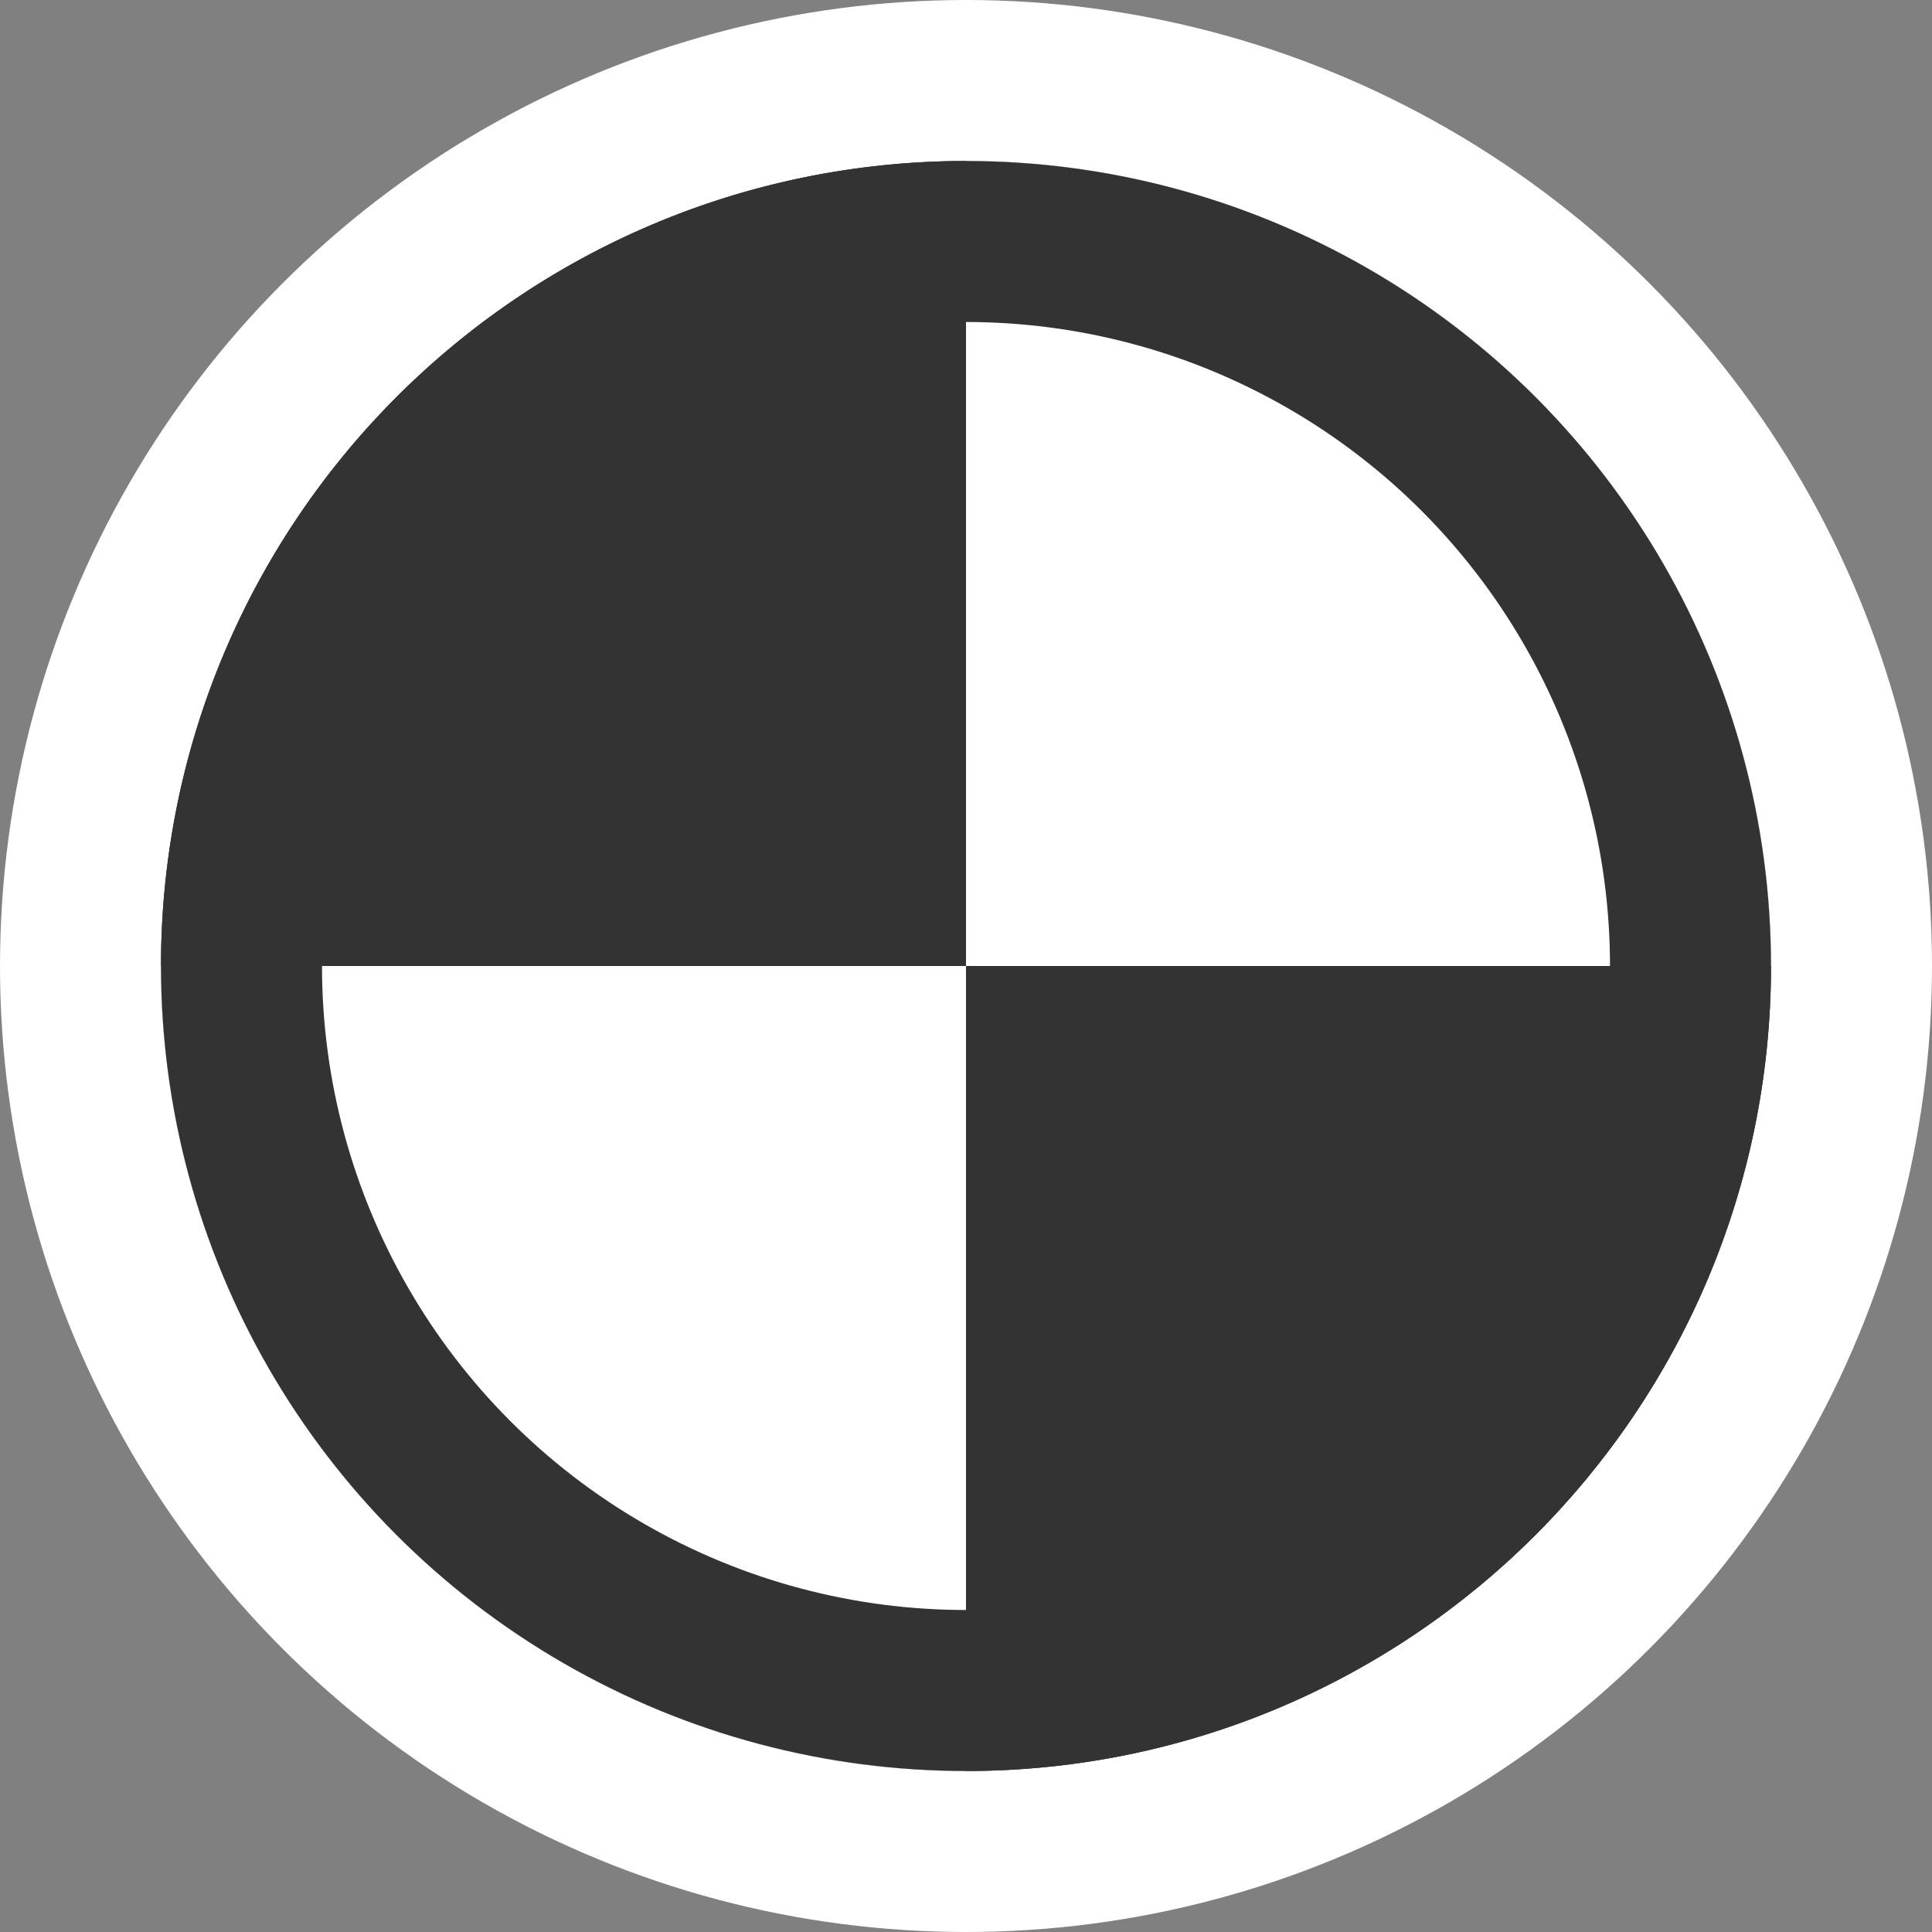 <?xml version="1.0" encoding="UTF-8"?>
<svg width="24px" height="24px" viewBox="0 0 24 24" version="1.1" xmlns="http://www.w3.org/2000/svg" xmlns:xlink="http://www.w3.org/1999/xlink">
    <rect x="0" y="0" width="24" height="24" fill="#808080" stroke="none"/>
    <title>streamgage</title>
    <defs>
        <circle id="path-1" cx="12" cy="12" r="10"></circle>
    </defs>
    <g id="streamgage" stroke="none" fill="none">
        <g id="Oval">
            <use fill="#FFFFFF" fill-rule="evenodd" xlink:href="#path-1"></use>
            <circle stroke="#FFFFFF" stroke-width="2" cx="12" cy="12" r="11"></circle>
            <circle stroke="#333333" stroke-width="2" stroke-linejoin="square" cx="12" cy="12" r="9"></circle>
        </g>
        <path d="M22,12 C22,17.523 17.523,22 12,22 L12,12 Z M12,2 L12,12 L2,12 C2,6.477 6.477,2 12,2 Z" id="Combined-Shape" fill="#333333" fill-rule="evenodd"></path>
    </g>
</svg>